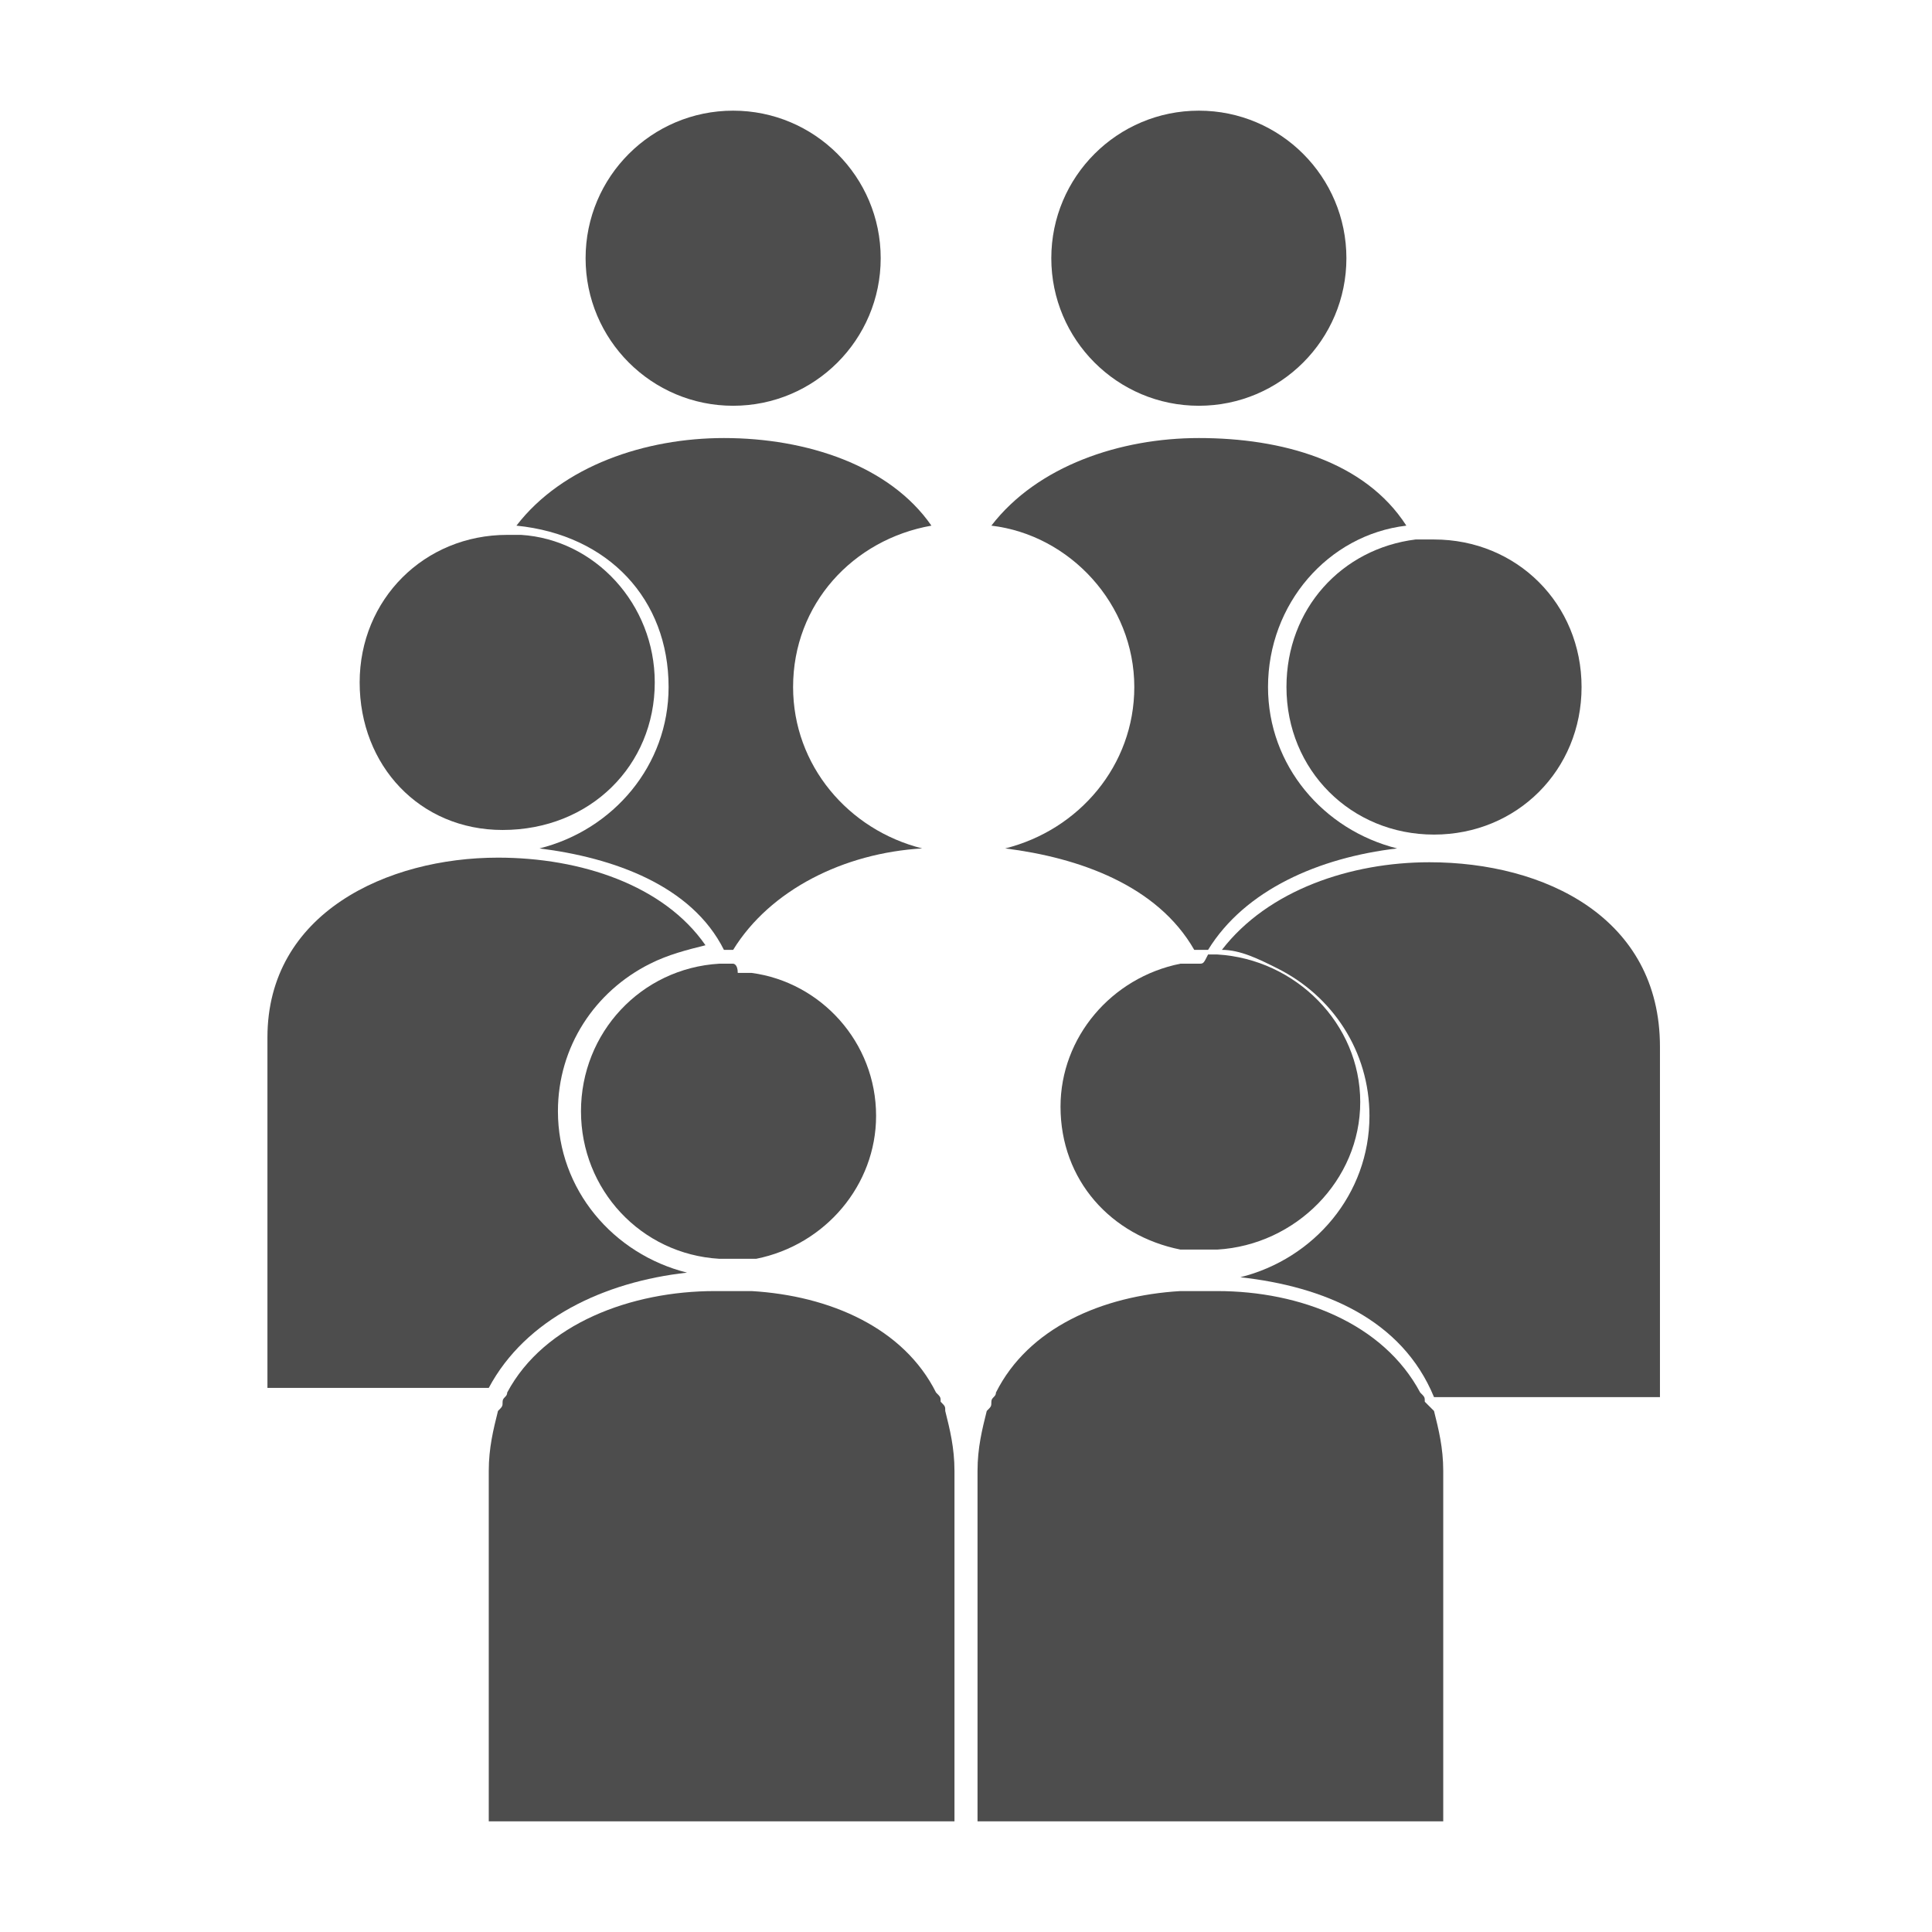 <?xml version="1.0" encoding="utf-8"?>
<!-- Generator: Adobe Illustrator 18.0.0, SVG Export Plug-In . SVG Version: 6.00 Build 0)  -->
<!DOCTYPE svg PUBLIC "-//W3C//DTD SVG 1.1//EN" "http://www.w3.org/Graphics/SVG/1.1/DTD/svg11.dtd">
<svg version="1.1" xmlns="http://www.w3.org/2000/svg" xmlns:xlink="http://www.w3.org/1999/xlink" x="0px" y="0px"
	 viewBox="0 0 41.9 41.9" enable-background="new 0 0 41.9 41.9" xml:space="preserve">
<g id="Camada_1">
</g>
<g id="Camada_2">
	<g>
		<g>
			<path fill="#4D4D4D" d="M20.9,30.6L20.9,30.6L20.9,30.6L20.9,30.6z"/>
			<circle fill="#4D4D4D" cx="26" cy="5.6" r="3.2"/>
			<path fill="#4D4D4D" d="M24.6,14.9c0,1.7-1.2,3.1-2.8,3.5c1.6,0.2,3.3,0.8,4.1,2.2c0.1,0,0.2,0,0.3,0c0.8-1.3,2.4-2,4.1-2.2
				c-1.6-0.4-2.8-1.8-2.8-3.5c0-1.8,1.3-3.3,3-3.5C29.6,10,27.8,9.5,26,9.5c-1.7,0-3.5,0.6-4.5,1.9C23.2,11.6,24.6,13.1,24.6,14.9z"
				/>
			<circle fill="#4D4D4D" cx="15.9" cy="5.6" r="3.2"/>
			<path fill="#4D4D4D" d="M14.5,14.9c0,1.7-1.2,3.1-2.8,3.5c1.6,0.2,3.3,0.8,4,2.2c0.1,0,0.2,0,0.2,0c0.8-1.3,2.4-2.1,4.1-2.2
				c-1.6-0.4-2.8-1.8-2.8-3.5c0-1.8,1.3-3.2,3-3.5c-0.9-1.3-2.7-1.9-4.5-1.9c-1.7,0-3.5,0.6-4.5,1.9C13.2,11.6,14.5,13,14.5,14.9z"
				/>
			<path fill="#4D4D4D" d="M27.9,14.9c0,1.8,1.4,3.2,3.2,3.2l0,0c1.8,0,3.2-1.4,3.2-3.2c0-1.8-1.4-3.2-3.2-3.2c-0.1,0-0.2,0-0.4,0
				C29.1,11.9,27.9,13.2,27.9,14.9z"/>
			<path fill="#4D4D4D" d="M31,18.7L31,18.7c-1.7,0-3.5,0.6-4.5,1.9c0.4,0,0.8,0.2,1.2,0.4c1.2,0.6,2,1.8,2,3.2
				c0,1.7-1.2,3.1-2.8,3.5c1.8,0.2,3.5,0.9,4.2,2.6H36v-7.5c0,0,0,0,0-0.1C36,19.9,33.5,18.7,31,18.7z"/>
			<path fill="#4D4D4D" d="M10.9,18C10.9,18,10.9,18,10.9,18c1.9,0,3.3-1.4,3.3-3.2c0-1.7-1.3-3.1-2.9-3.2c-0.1,0-0.2,0-0.3,0
				c-1.8,0-3.2,1.4-3.2,3.2C7.8,16.6,9.1,18,10.9,18z"/>
			<path fill="#4D4D4D" d="M14.9,27.6c-1.6-0.4-2.8-1.8-2.8-3.5c0-1.4,0.8-2.6,2-3.2c0.4-0.2,0.8-0.3,1.2-0.4
				c-0.9-1.3-2.7-1.9-4.5-1.9h0c-2.4,0-5,1.2-5,3.9c0,0.2,0,3,0,3c0,0.6,0,4.2,0,4.6c0,0,0,0,0.1,0h4.7
				C11.4,28.6,13.1,27.8,14.9,27.6z"/>
			<path fill="#4D4D4D" d="M26,20.9C26,20.9,26,20.9,26,20.9c-0.1,0-0.2,0-0.2,0c-0.1,0-0.1,0-0.2,0c-1.5,0.3-2.6,1.6-2.6,3.1
				c0,1.6,1.1,2.8,2.6,3.1c0.1,0,0.1,0,0.2,0c0.1,0,0.1,0,0.2,0c0.1,0,0.1,0,0.2,0h0c0,0,0.1,0,0.2,0c1.7-0.1,3.1-1.5,3.1-3.2
				c0-1.7-1.4-3.1-3.1-3.2c0,0-0.1,0-0.2,0h0C26.1,20.9,26.1,20.9,26,20.9z"/>
			<path fill="#4D4D4D" d="M30.9,30.4c0-0.1,0-0.1-0.1-0.2C30,28.7,28.2,28,26.4,28c-0.1,0-0.1,0-0.2,0l0,0c-0.1,0-0.1,0-0.2,0
				c-0.1,0-0.1,0-0.2,0c-0.1,0-0.1,0-0.2,0c-1.7,0.1-3.3,0.8-4,2.2c0,0.1-0.1,0.1-0.1,0.2c0,0.1,0,0.1-0.1,0.2
				c-0.1,0.4-0.2,0.8-0.2,1.3l0,0c0,0,0,0,0,0.1c0,0.5,0,2.9,0,2.9c0,0.6,0,4.2,0,4.6c0,0,0,0,0.1,0h10V32c0,0,0,0,0-0.1
				c0-0.5-0.1-0.9-0.2-1.3C31,30.5,31,30.5,30.9,30.4z"/>
			<path fill="#4D4D4D" d="M15.9,20.9C15.8,20.9,15.8,20.9,15.9,20.9c-0.1,0-0.1,0-0.1,0c-0.1,0-0.1,0-0.2,0c-1.7,0.1-3,1.5-3,3.2
				c0,1.7,1.3,3.1,3,3.2c0.1,0,0.1,0,0.2,0h0c0,0,0.1,0,0.2,0h0c0.1,0,0.1,0,0.2,0c0.1,0,0.1,0,0.2,0c1.5-0.3,2.6-1.6,2.6-3.1
				c0-1.6-1.2-2.9-2.7-3.1c-0.1,0-0.1,0-0.2,0c0,0,0,0-0.1,0C16,20.9,15.9,20.9,15.9,20.9z"/>
			<path fill="#4D4D4D" d="M20.4,30.4c0-0.1,0-0.1-0.1-0.2c-0.7-1.4-2.3-2.1-4-2.2c-0.1,0-0.1,0-0.2,0c-0.1,0-0.1,0-0.2,0h0
				c-0.1,0-0.1,0-0.2,0l0,0c-0.1,0-0.1,0-0.2,0c-1.8,0-3.7,0.7-4.5,2.2c0,0.1-0.1,0.1-0.1,0.2c0,0.1,0,0.1-0.1,0.2
				c-0.1,0.4-0.2,0.8-0.2,1.3c0,0.2,0,3,0,3c0,0.6,0,4.2,0,4.6c0,0,0,0,0.1,0h10l0,0v-4.6V32v-0.1c0-0.5-0.1-0.9-0.2-1.3
				C20.5,30.5,20.5,30.5,20.4,30.4z"/>
		</g>
	</g>
</g>
</svg>
